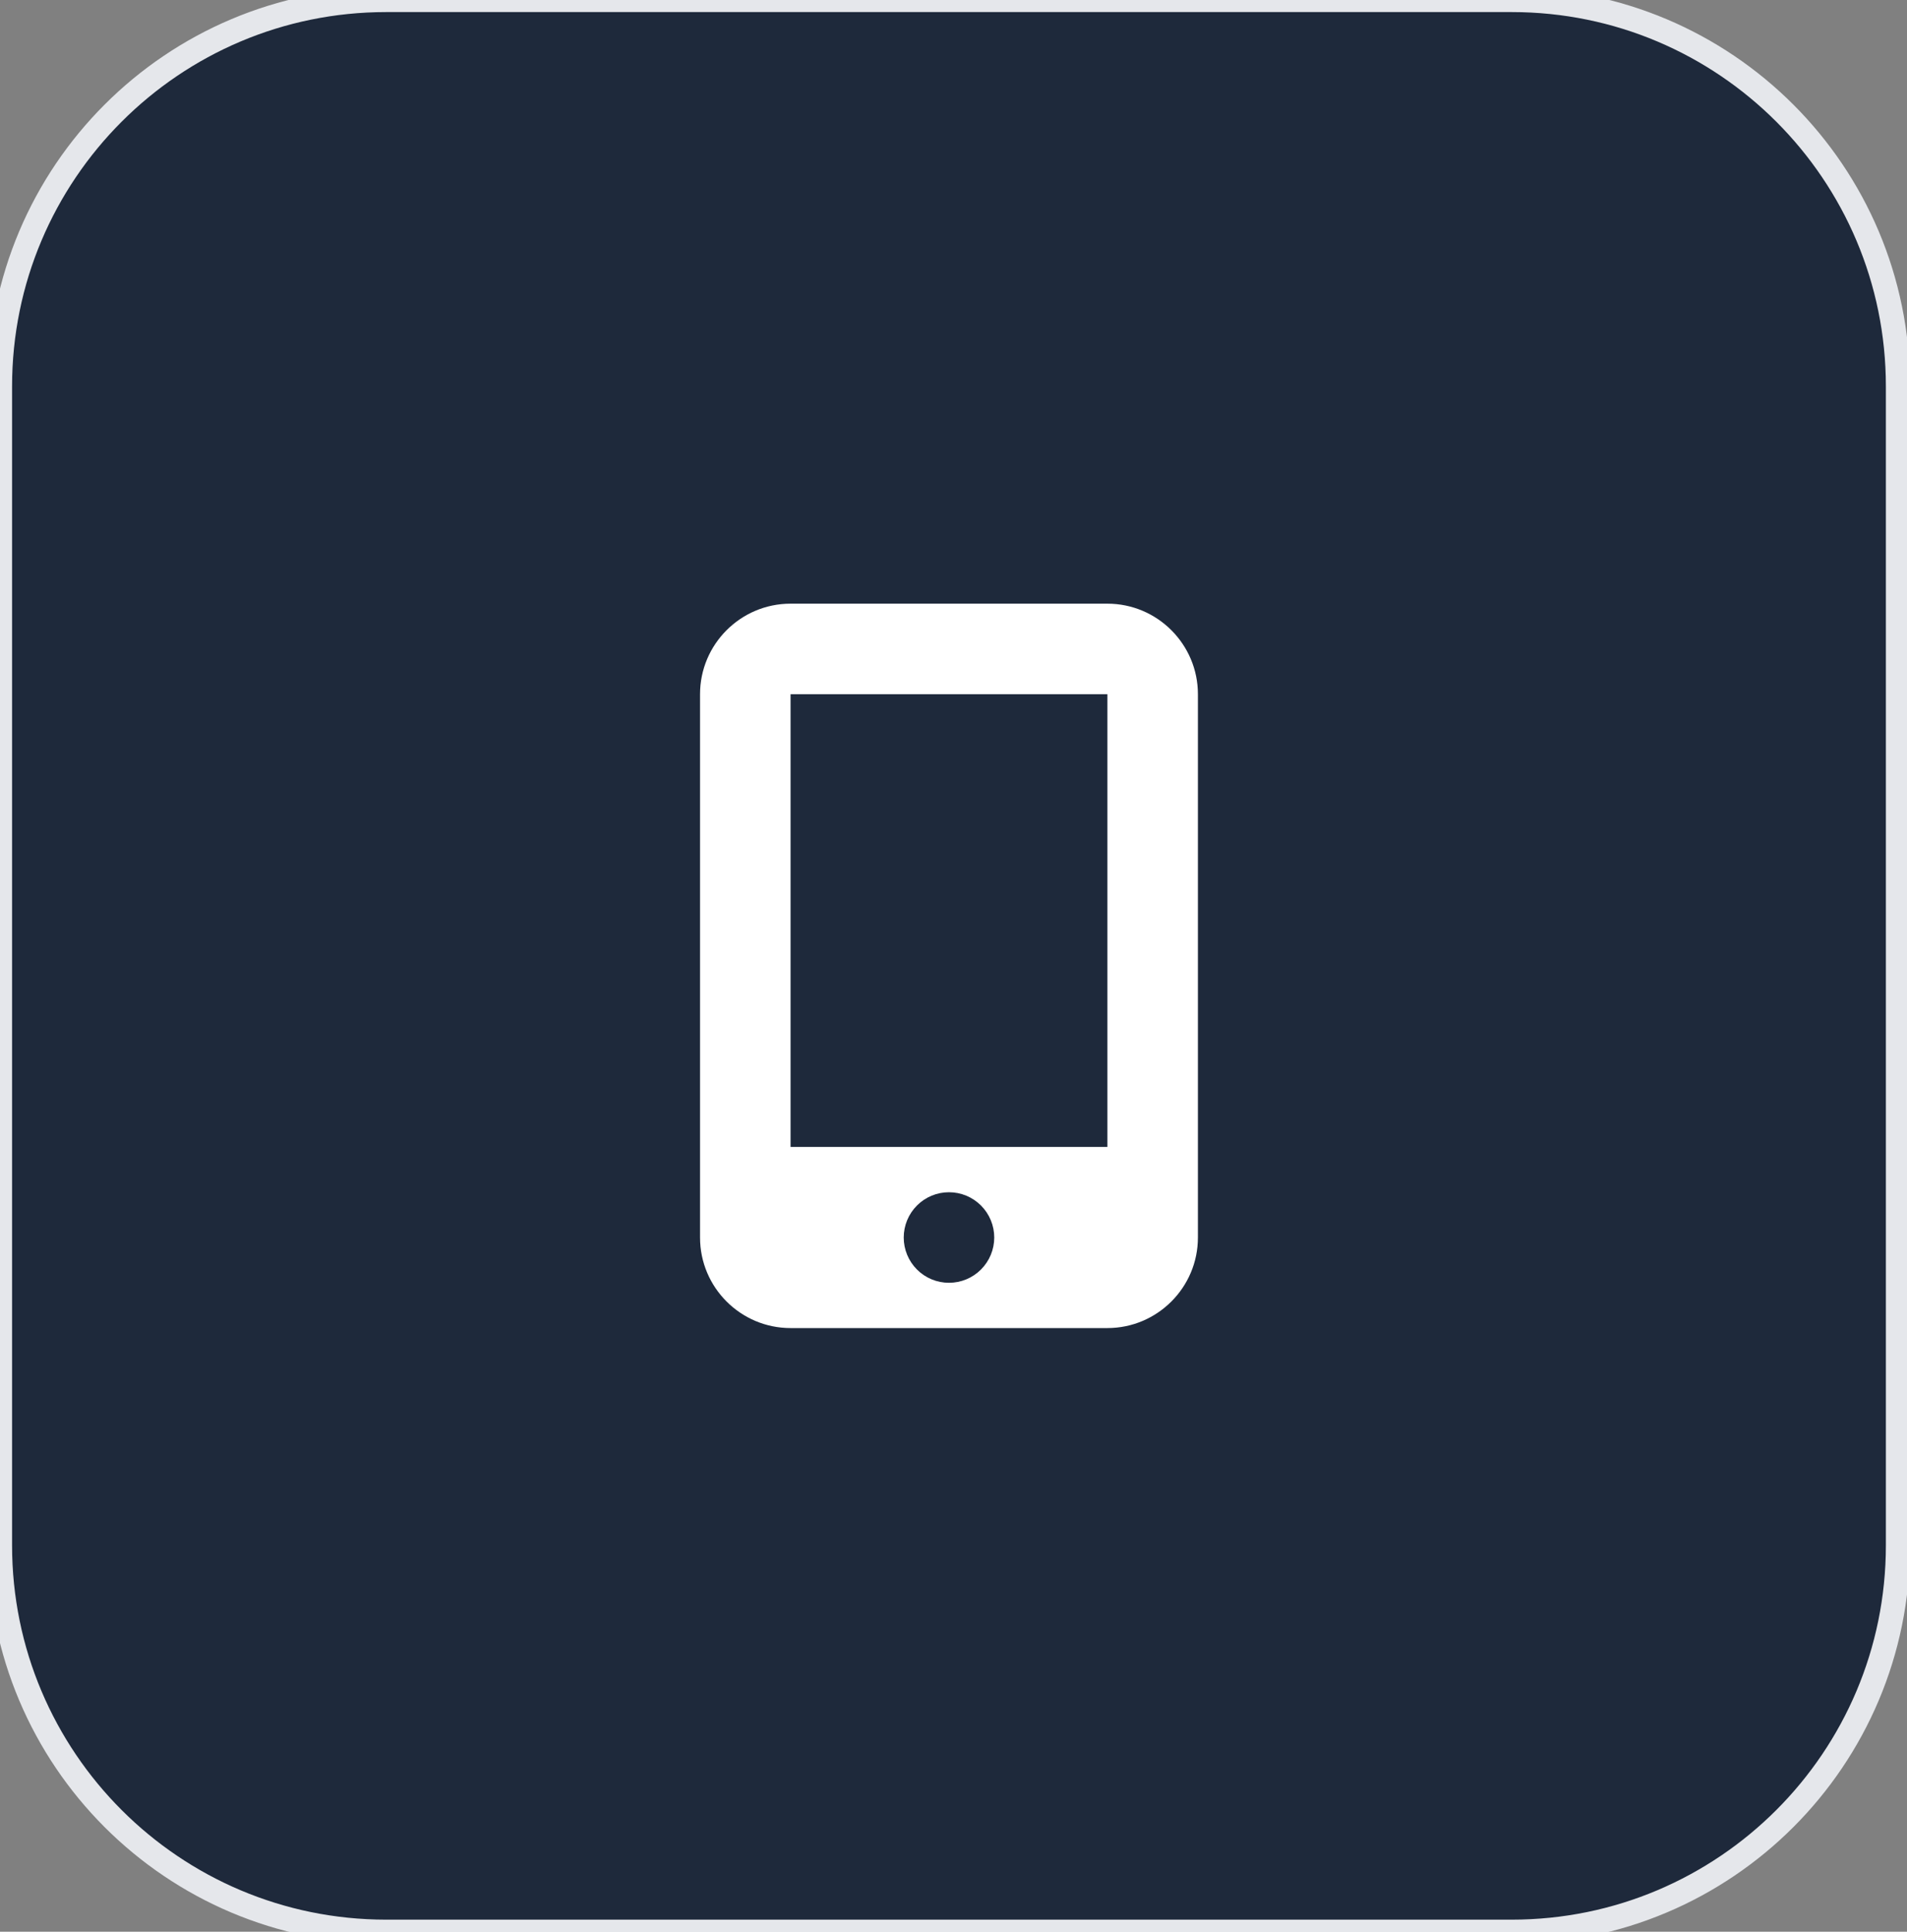 <svg preserveAspectRatio="none" width="100%" height="100%" overflow="visible" style="display: block;" viewBox="0 0 79 80" fill="none" xmlns="http://www.w3.org/2000/svg">
<rect x="0" y="0" width="79" height="80" fill="#808080" stroke="none"/>
<g id="Icon Container">
<path d="M62.625 0C71.462 0 78.625 7.163 78.625 16V64C78.625 72.837 71.462 80 62.625 80H16C7.163 80 1.2886e-07 72.837 0 64V16C0 7.163 7.163 1.34891e-07 16 0H62.625Z" fill="#1E293B"/>
<path d="M62.625 0C71.462 0 78.625 7.163 78.625 16V64C78.625 72.837 71.462 80 62.625 80H16C7.163 80 1.2886e-07 72.837 0 64V16C0 7.163 7.163 1.34891e-07 16 0H62.625Z" stroke="#E5E7EB"/>
<path id="Vector" d="M29 28.75C29 26.682 30.682 25 32.75 25H45.875C47.943 25 49.625 26.682 49.625 28.75V51.25C49.625 53.318 47.943 55 45.875 55H32.75C30.682 55 29 53.318 29 51.25V28.75ZM41.188 51.25C41.188 50.753 40.99 50.276 40.638 49.924C40.287 49.572 39.81 49.375 39.312 49.375C38.815 49.375 38.338 49.572 37.987 49.924C37.635 50.276 37.438 50.753 37.438 51.25C37.438 51.747 37.635 52.224 37.987 52.576C38.338 52.928 38.815 53.125 39.312 53.125C39.81 53.125 40.287 52.928 40.638 52.576C40.99 52.224 41.188 51.747 41.188 51.25ZM45.875 28.75H32.75V47.5H45.875V28.75Z" fill="white"/>
</g>
</svg>
